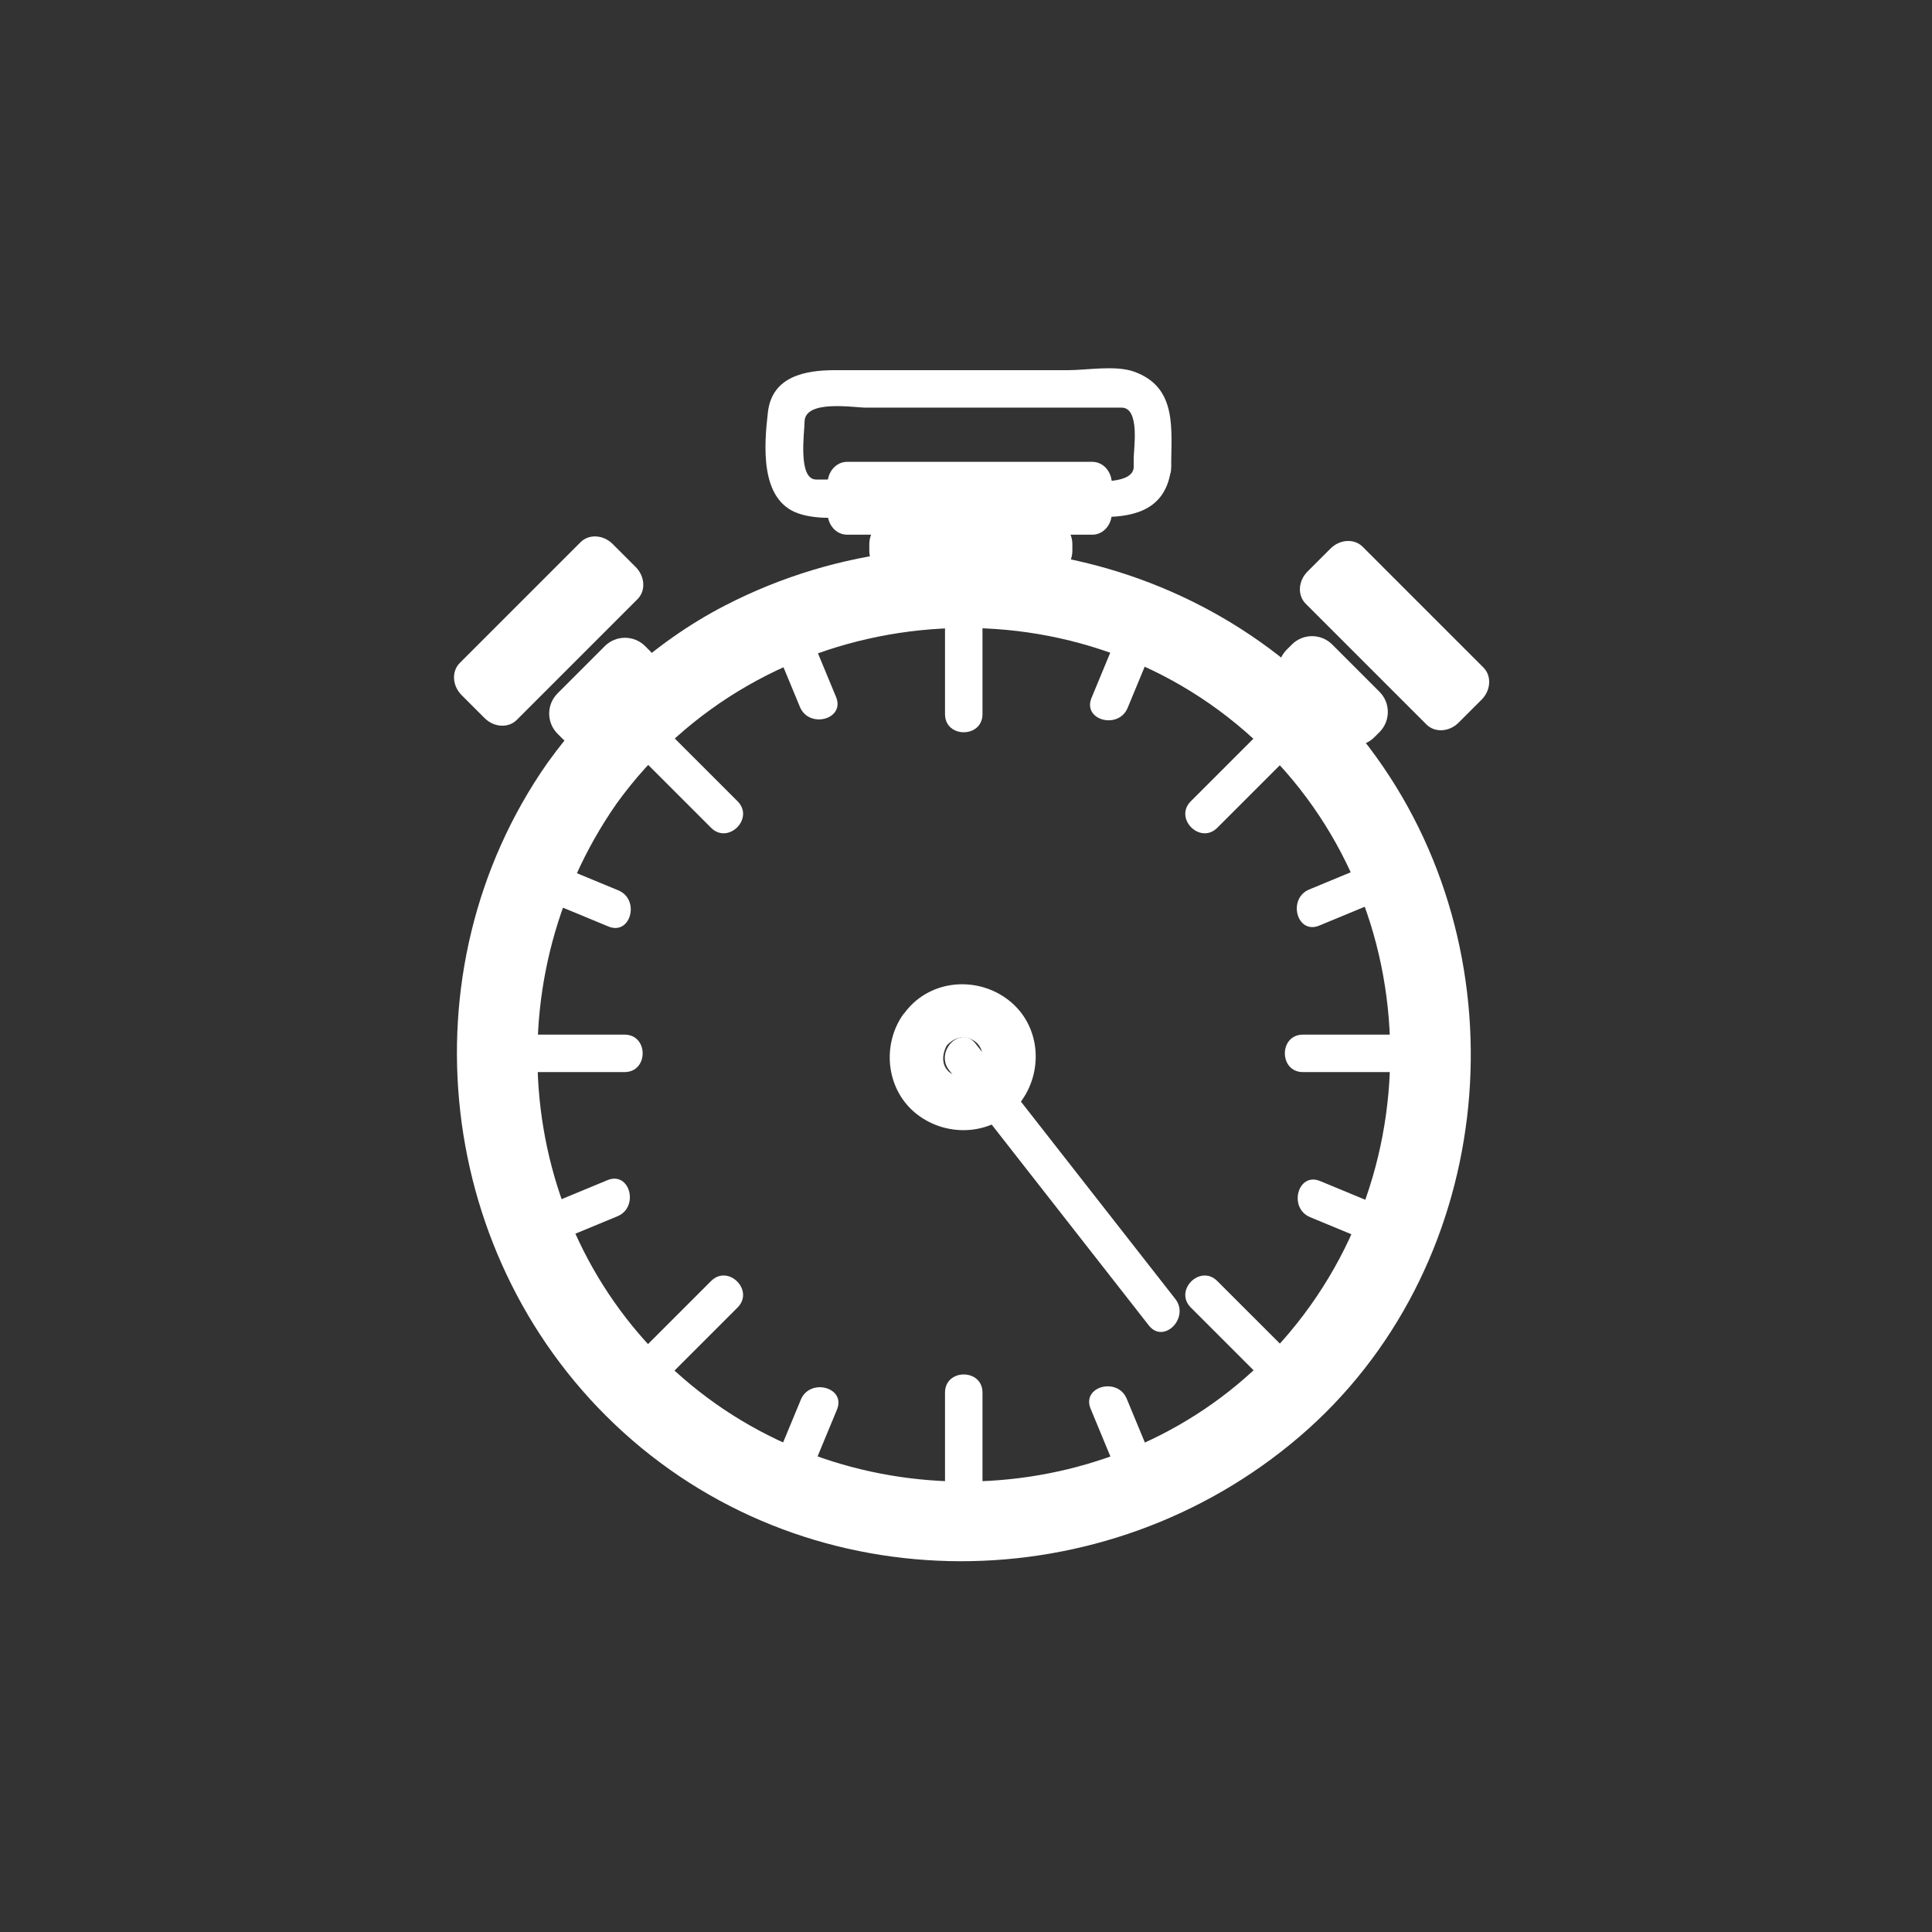 <?xml version="1.0" encoding="iso-8859-1"?>
<!-- Generator: Adobe Illustrator 16.0.0, SVG Export Plug-In . SVG Version: 6.00 Build 0)  -->
<!DOCTYPE svg PUBLIC "-//W3C//DTD SVG 1.1//EN" "http://www.w3.org/Graphics/SVG/1.1/DTD/svg11.dtd">
<svg version="1.1" xmlns="http://www.w3.org/2000/svg" xmlns:xlink="http://www.w3.org/1999/xlink" x="0px" y="0px" width="361px"
	 height="361px" viewBox="0 0 361 361" style="enable-background:new 0 0 361 361;" xml:space="preserve">
<rect x="0" y="0" width="361" height="361" fill="#333333" stroke="none"/>
<g id="time_x5F_timer">
	<g>
		<g>
			<path style="fill:#FFFFFF;" d="M219.609,242.712c-12.438-15.899-24.877-31.799-37.315-47.698
				c-2.779-3.553-7.696,1.438-4.95,4.949c12.439,15.899,24.877,31.799,37.316,47.698
				C217.439,251.214,222.356,246.223,219.609,242.712L219.609,242.712z"/>
		</g>
	</g>
	<g>
		<g>
			<path style="fill:#FFFFFF;" d="M115.234,150.121c26.712-36.986,80.69-43.749,115.845-14.792
				c35.518,29.256,38.264,83.495,7.041,116.85c-28.386,30.323-77.125,32.855-109.005,6.595
				C96.555,231.953,91.388,184.268,115.234,150.121c5.545-7.941-7.491-15.375-12.99-7.5c-27.152,38.88-20.883,93.17,14.211,124.995
				c35.608,32.291,90.287,31.72,126.388,0.799c36.061-30.887,42.13-86.313,15.625-125.109
				c-27.157-39.75-80.619-52.041-122.98-30.173c-13.37,6.902-24.488,17.363-33.245,29.488c-2.397,3.319-0.524,8.358,2.745,10.245
				C108.797,155.065,112.843,153.432,115.234,150.121z"/>
		</g>
	</g>
	<g>
		<g>
			<g>
				<path style="fill:#FFFFFF;" d="M98.698,200.322c6,0,11.999,0,17.998,0c4.514,0,4.514-7,0-7c-6,0-11.999,0-17.998,0
					C94.184,193.322,94.184,200.322,98.698,200.322L98.698,200.322z"/>
			</g>
		</g>
		<g>
			<g>
				<path style="fill:#FFFFFF;" d="M243.465,200.322c5.869,0,11.738,0,17.607,0c4.514,0,4.514-7,0-7c-5.869,0-11.738,0-17.607,0
					C238.951,193.322,238.951,200.322,243.465,200.322L243.465,200.322z"/>
			</g>
		</g>
		<g>
			<g>
				<path style="fill:#FFFFFF;" d="M176.58,116.613c0,5.608,0,11.216,0,16.825c0,4.514,7,4.514,7,0c0-5.608,0-11.216,0-16.825
					C183.58,112.099,176.58,112.099,176.58,116.613L176.58,116.613z"/>
			</g>
		</g>
		<g>
			<g>
				<path style="fill:#FFFFFF;" d="M176.58,260.207c0,5.738,0,11.477,0,17.215c0,4.514,7,4.514,7,0c0-5.738,0-11.477,0-17.215
					C183.58,255.693,176.58,255.693,176.58,260.207L176.58,260.207z"/>
			</g>
		</g>
		<g>
			<g>
				<path style="fill:#FFFFFF;" d="M120.14,141.947c4.243,4.242,8.485,8.484,12.727,12.727c3.195,3.194,8.145-1.755,4.95-4.95
					c-4.243-4.242-8.485-8.484-12.727-12.727C121.895,133.802,116.945,138.752,120.14,141.947L120.14,141.947z"/>
			</g>
		</g>
		<g>
			<g>
				<path style="fill:#FFFFFF;" d="M222.506,244.313c4.15,4.15,8.301,8.301,12.451,12.45c3.194,3.194,8.145-1.755,4.949-4.949
					c-4.15-4.15-8.301-8.301-12.451-12.45C224.261,236.169,219.311,241.118,222.506,244.313L222.506,244.313z"/>
			</g>
		</g>
		<g>
			<g>
				<path style="fill:#FFFFFF;" d="M234.402,137.827c-3.966,3.966-7.932,7.931-11.896,11.896c-3.195,3.195,1.755,8.145,4.949,4.95
					c3.966-3.966,7.932-7.931,11.896-11.896C242.547,139.582,237.597,134.632,234.402,137.827L234.402,137.827z"/>
			</g>
		</g>
		<g>
			<g>
				<path style="fill:#FFFFFF;" d="M132.867,239.363c-4.058,4.058-8.115,8.115-12.173,12.174c-3.194,3.194,1.755,8.145,4.95,4.949
					c4.058-4.058,8.115-8.115,12.173-12.174C141.011,241.118,136.062,236.168,132.867,239.363L132.867,239.363z"/>
			</g>
		</g>
	</g>
	<g>
		<g>
			<g>
				<path style="fill:#FFFFFF;" d="M96.756,234.975c6.206-2.57,12.411-5.141,18.617-7.711c4.108-1.702,2.31-8.478-1.861-6.75
					c-6.206,2.57-12.411,5.141-18.617,7.711C90.786,229.927,92.585,236.702,96.756,234.975L96.756,234.975z"/>
			</g>
		</g>
		<g>
			<g>
				<path style="fill:#FFFFFF;" d="M246.495,172.951c6.07-2.515,12.141-5.029,18.211-7.543c4.108-1.702,2.31-8.478-1.861-6.75
					c-6.07,2.515-12.141,5.029-18.211,7.543C240.525,167.903,242.324,174.678,246.495,172.951L246.495,172.951z"/>
			</g>
		</g>
		<g>
			<g>
				<path style="fill:#FFFFFF;" d="M142.263,114.699c2.403,5.801,4.806,11.602,7.209,17.402c1.702,4.108,8.478,2.309,6.75-1.861
					c-2.403-5.801-4.806-11.602-7.209-17.402C147.311,108.729,140.536,110.529,142.263,114.699L142.263,114.699z"/>
			</g>
		</g>
		<g>
			<g>
				<path style="fill:#FFFFFF;" d="M203.785,263.224c2.458,5.936,4.917,11.871,7.375,17.808c1.701,4.108,8.478,2.31,6.75-1.861
					c-2.458-5.936-4.917-11.871-7.375-17.808C208.834,257.254,202.058,259.053,203.785,263.224L203.785,263.224z"/>
			</g>
		</g>
		<g>
			<g>
				<path style="fill:#FFFFFF;" d="M95.063,165.407c6.206,2.57,12.411,5.141,18.616,7.711c4.171,1.728,5.97-5.048,1.861-6.75
					c-6.206-2.57-12.411-5.141-18.616-7.711C92.753,156.93,90.954,163.706,95.063,165.407L95.063,165.407z"/>
			</g>
		</g>
		<g>
			<g>
				<path style="fill:#FFFFFF;" d="M244.802,227.432c6.07,2.515,12.141,5.028,18.211,7.543c4.171,1.728,5.97-5.048,1.861-6.75
					c-6.07-2.515-12.141-5.028-18.211-7.543C242.492,218.954,240.693,225.729,244.802,227.432L244.802,227.432z"/>
			</g>
		</g>
		<g>
			<g>
				<path style="fill:#FFFFFF;" d="M211.16,113.005c-2.402,5.801-4.805,11.602-7.207,17.402c-1.728,4.171,5.048,5.97,6.75,1.861
					c2.402-5.801,4.805-11.602,7.207-17.402C219.638,110.695,212.862,108.896,211.16,113.005L211.16,113.005z"/>
			</g>
		</g>
		<g>
			<g>
				<path style="fill:#FFFFFF;" d="M149.639,261.53c-2.458,5.936-4.917,11.871-7.376,17.807c-1.728,4.171,5.048,5.97,6.75,1.861
					c2.458-5.936,4.917-11.871,7.376-17.807C158.117,259.221,151.341,257.422,149.639,261.53L149.639,261.53z"/>
			</g>
		</g>
	</g>
	<g>
		<g>
			<path style="fill:#FFFFFF;" d="M176.326,196.031c1.413-1.812,3.202-2.877,5.43-1.709c1.879,0.985,2.283,3.326,1.364,5.078
				c-0.985,1.879-3.326,2.284-5.079,1.365c-2.307-1.209-2.148-3.862-0.934-5.746c3.506-5.438-5.154-10.445-8.635-5.047
				c-3.756,5.825-2.709,13.884,2.841,18.215c5.837,4.556,14.563,3.923,19.228-2.061c4.554-5.839,3.924-14.559-2.06-19.227
				c-5.837-4.555-14.562-3.922-19.228,2.061c-1.675,2.146-2.103,4.968,0,7.07C171.003,197.78,174.646,198.185,176.326,196.031z"/>
		</g>
	</g>
	<g style="display:none;">
		<g style="display:inline;">
			<g>
				<path style="fill:#FFFFFF;" d="M169.417,128.635c4.939-6.416,13.344-7.218,19.904-2.929c6.767,4.425,6.961,13.737,2.929,19.904
					c-4.424,6.767-13.738,6.959-19.904,2.928C165.579,144.113,165.385,134.8,169.417,128.635c2.479-3.791-3.585-7.294-6.044-3.533
					c-6.573,10.053-3.876,22.31,5.439,29.48c9.507,7.318,22.732,3.33,29.482-5.439c7.317-9.507,3.329-22.732-5.44-29.481
					c-9.508-7.317-22.731-3.329-29.481,5.44C160.619,128.679,166.705,132.158,169.417,128.635z"/>
			</g>
		</g>
		<g style="display:inline;">
			<g>
				<path style="fill:#FFFFFF;" d="M179.333,119.628c0,2.342,0,4.684,0,7.026c0,1.935,3,1.935,3,0c0-2.342,0-4.684,0-7.026
					C182.333,117.694,179.333,117.694,179.333,119.628L179.333,119.628z"/>
			</g>
		</g>
		<g style="display:inline;">
			<g>
				<path style="fill:#FFFFFF;" d="M179.333,147.807c0,2.342,0,4.684,0,7.026c0,1.935,3,1.935,3,0c0-2.342,0-4.684,0-7.026
					C182.333,145.872,179.333,145.872,179.333,147.807L179.333,147.807z"/>
			</g>
		</g>
		<g style="display:inline;">
			<g>
				<path style="fill:#FFFFFF;" d="M163.231,138.622c2.342,0,4.684,0,7.026,0c1.935,0,1.935-3,0-3c-2.342,0-4.684,0-7.026,0
					C161.296,135.622,161.296,138.622,163.231,138.622L163.231,138.622z"/>
			</g>
		</g>
		<g style="display:inline;">
			<g>
				<path style="fill:#FFFFFF;" d="M191.409,138.622c2.342,0,4.685,0,7.026,0c1.935,0,1.935-3,0-3c-2.342,0-4.685,0-7.026,0
					C189.475,135.622,189.475,138.622,191.409,138.622L191.409,138.622z"/>
			</g>
		</g>
		<g style="display:inline;">
			<g>
				<path style="fill:#FFFFFF;" d="M167.327,125.736c1.656,1.656,3.312,3.312,4.968,4.968c1.369,1.369,3.49-0.752,2.121-2.121
					c-1.656-1.656-3.312-3.312-4.968-4.968C168.079,122.246,165.958,124.367,167.327,125.736L167.327,125.736z"/>
			</g>
		</g>
		<g style="display:inline;">
			<g>
				<path style="fill:#FFFFFF;" d="M187.252,145.661c1.655,1.656,3.312,3.312,4.967,4.968c1.369,1.369,3.49-0.752,2.121-2.121
					c-1.655-1.656-3.312-3.312-4.967-4.968C188.004,142.171,185.883,144.292,187.252,145.661L187.252,145.661z"/>
			</g>
		</g>
		<g style="display:inline;">
			<g>
				<path style="fill:#FFFFFF;" d="M169.447,150.629c1.656-1.656,3.312-3.312,4.968-4.968c1.369-1.369-0.752-3.49-2.121-2.121
					c-1.656,1.656-3.312,3.312-4.968,4.968C165.957,149.877,168.078,151.998,169.447,150.629L169.447,150.629z"/>
			</g>
		</g>
		<g style="display:inline;">
			<g>
				<path style="fill:#FFFFFF;" d="M189.372,130.704c1.656-1.656,3.312-3.312,4.968-4.968c1.369-1.369-0.752-3.49-2.121-2.121
					c-1.656,1.656-3.312,3.312-4.968,4.968C185.882,129.952,188.003,132.073,189.372,130.704L189.372,130.704z"/>
			</g>
		</g>
		<g style="display:inline;">
			<g>
				<path style="fill:#FFFFFF;" d="M181.59,138.417c1.964-1.277,3.927-2.554,5.89-3.831c1.615-1.051,0.113-3.649-1.514-2.591
					c-1.964,1.277-3.927,2.554-5.89,3.831C178.461,136.877,179.963,139.476,181.59,138.417L181.59,138.417z"/>
			</g>
		</g>
	</g>
	<path style="fill:#FFFFFF;" d="M200.375,102.912c0,2.663-2.158,4.822-4.822,4.822h-28.298c-2.664,0-4.823-2.159-4.823-4.822v-1.227
		c0-2.663,2.159-4.822,4.823-4.822h28.298c2.664,0,4.822,2.159,4.822,4.822V102.912z"/>
	<path style="fill:#FFFFFF;" d="M207.746,95.846c0,2.243-1.621,4.062-3.623,4.062h-45.86c-2.001,0-3.624-1.819-3.624-4.062v-5.487
		c0-2.243,1.623-4.061,3.624-4.061h45.86c2.002,0,3.623,1.818,3.623,4.061V95.846z"/>
	<path style="fill:#FFFFFF;" d="M256.799,137.758c-2.082,2.083-5.459,2.083-7.543,0l-8.827-8.827c-2.083-2.083-2.083-5.459,0-7.542
		l0.959-0.959c2.083-2.083,5.46-2.083,7.544,0l8.826,8.827c2.083,2.083,2.084,5.459,0.001,7.543L256.799,137.758z"/>
	<path style="fill:#FFFFFF;" d="M272.543,135.028c-1.754,1.754-4.444,1.908-6.01,0.342l-22.562-22.563
		c-1.565-1.565-1.412-4.256,0.341-6.011l4.293-4.291c1.754-1.754,4.445-1.907,6.01-0.342l22.563,22.562
		c1.565,1.566,1.412,4.256-0.342,6.011L272.543,135.028z"/>
	<path style="fill:#FFFFFF;" d="M121.508,121.692c2.083,2.083,2.083,5.46,0,7.543l-8.827,8.828c-2.083,2.083-5.459,2.083-7.543,0
		l-0.958-0.96c-2.083-2.083-2.083-5.459,0-7.543l8.826-8.827c2.083-2.083,5.46-2.083,7.543,0L121.508,121.692z"/>
	<path style="fill:#FFFFFF;" d="M118.778,105.948c1.754,1.754,1.908,4.445,0.342,6.009L96.558,134.52
		c-1.565,1.565-4.256,1.412-6.01-0.342l-4.292-4.292c-1.755-1.754-1.908-4.445-0.342-6.01l22.563-22.563
		c1.565-1.566,4.256-1.413,6.01,0.343L118.778,105.948z"/>
	<g>
		<g>
			<path style="fill:#FFFFFF;" d="M211.833,87.434c-0.441,3.832-11.021,2.169-13.039,2.169c-7.885,0-15.77,0-23.654,0
				c-6.537,0-13.073,0-19.609,0c-1.009,0-2.019,0-3.028,0c-3.488,0-2.169-8.986-2.169-10.762c0-4.248,9.223-2.673,11.478-2.673
				c7.75,0,15.5,0,23.249,0c6.852,0,13.702,0,20.553,0c1.32,0,2.641,0,3.96,0c3.477,0,2.261,7.707,2.261,9.463
				C211.833,86.231,211.833,86.833,211.833,87.434c0,4.514,7,4.514,7,0c0-7.127,1.27-15.058-6.938-17.992
				c-3.473-1.241-8.764-0.275-12.309-0.275c-14.521,0-29.04,0-43.56,0c-5.501,0-11.763,1.099-12.543,7.87
				c-0.7,6.077-1.553,16.31,5.596,18.865c3.864,1.381,8.712,0.701,12.732,0.701c7.75,0,15.5,0,23.249,0c7.027,0,14.054,0,21.081,0
				c6.423,0,11.836-1.729,12.692-9.169C219.349,82.954,212.344,83.003,211.833,87.434z"/>
		</g>
	</g>
</g>
<g id="Ebene_1">
</g>
</svg>
